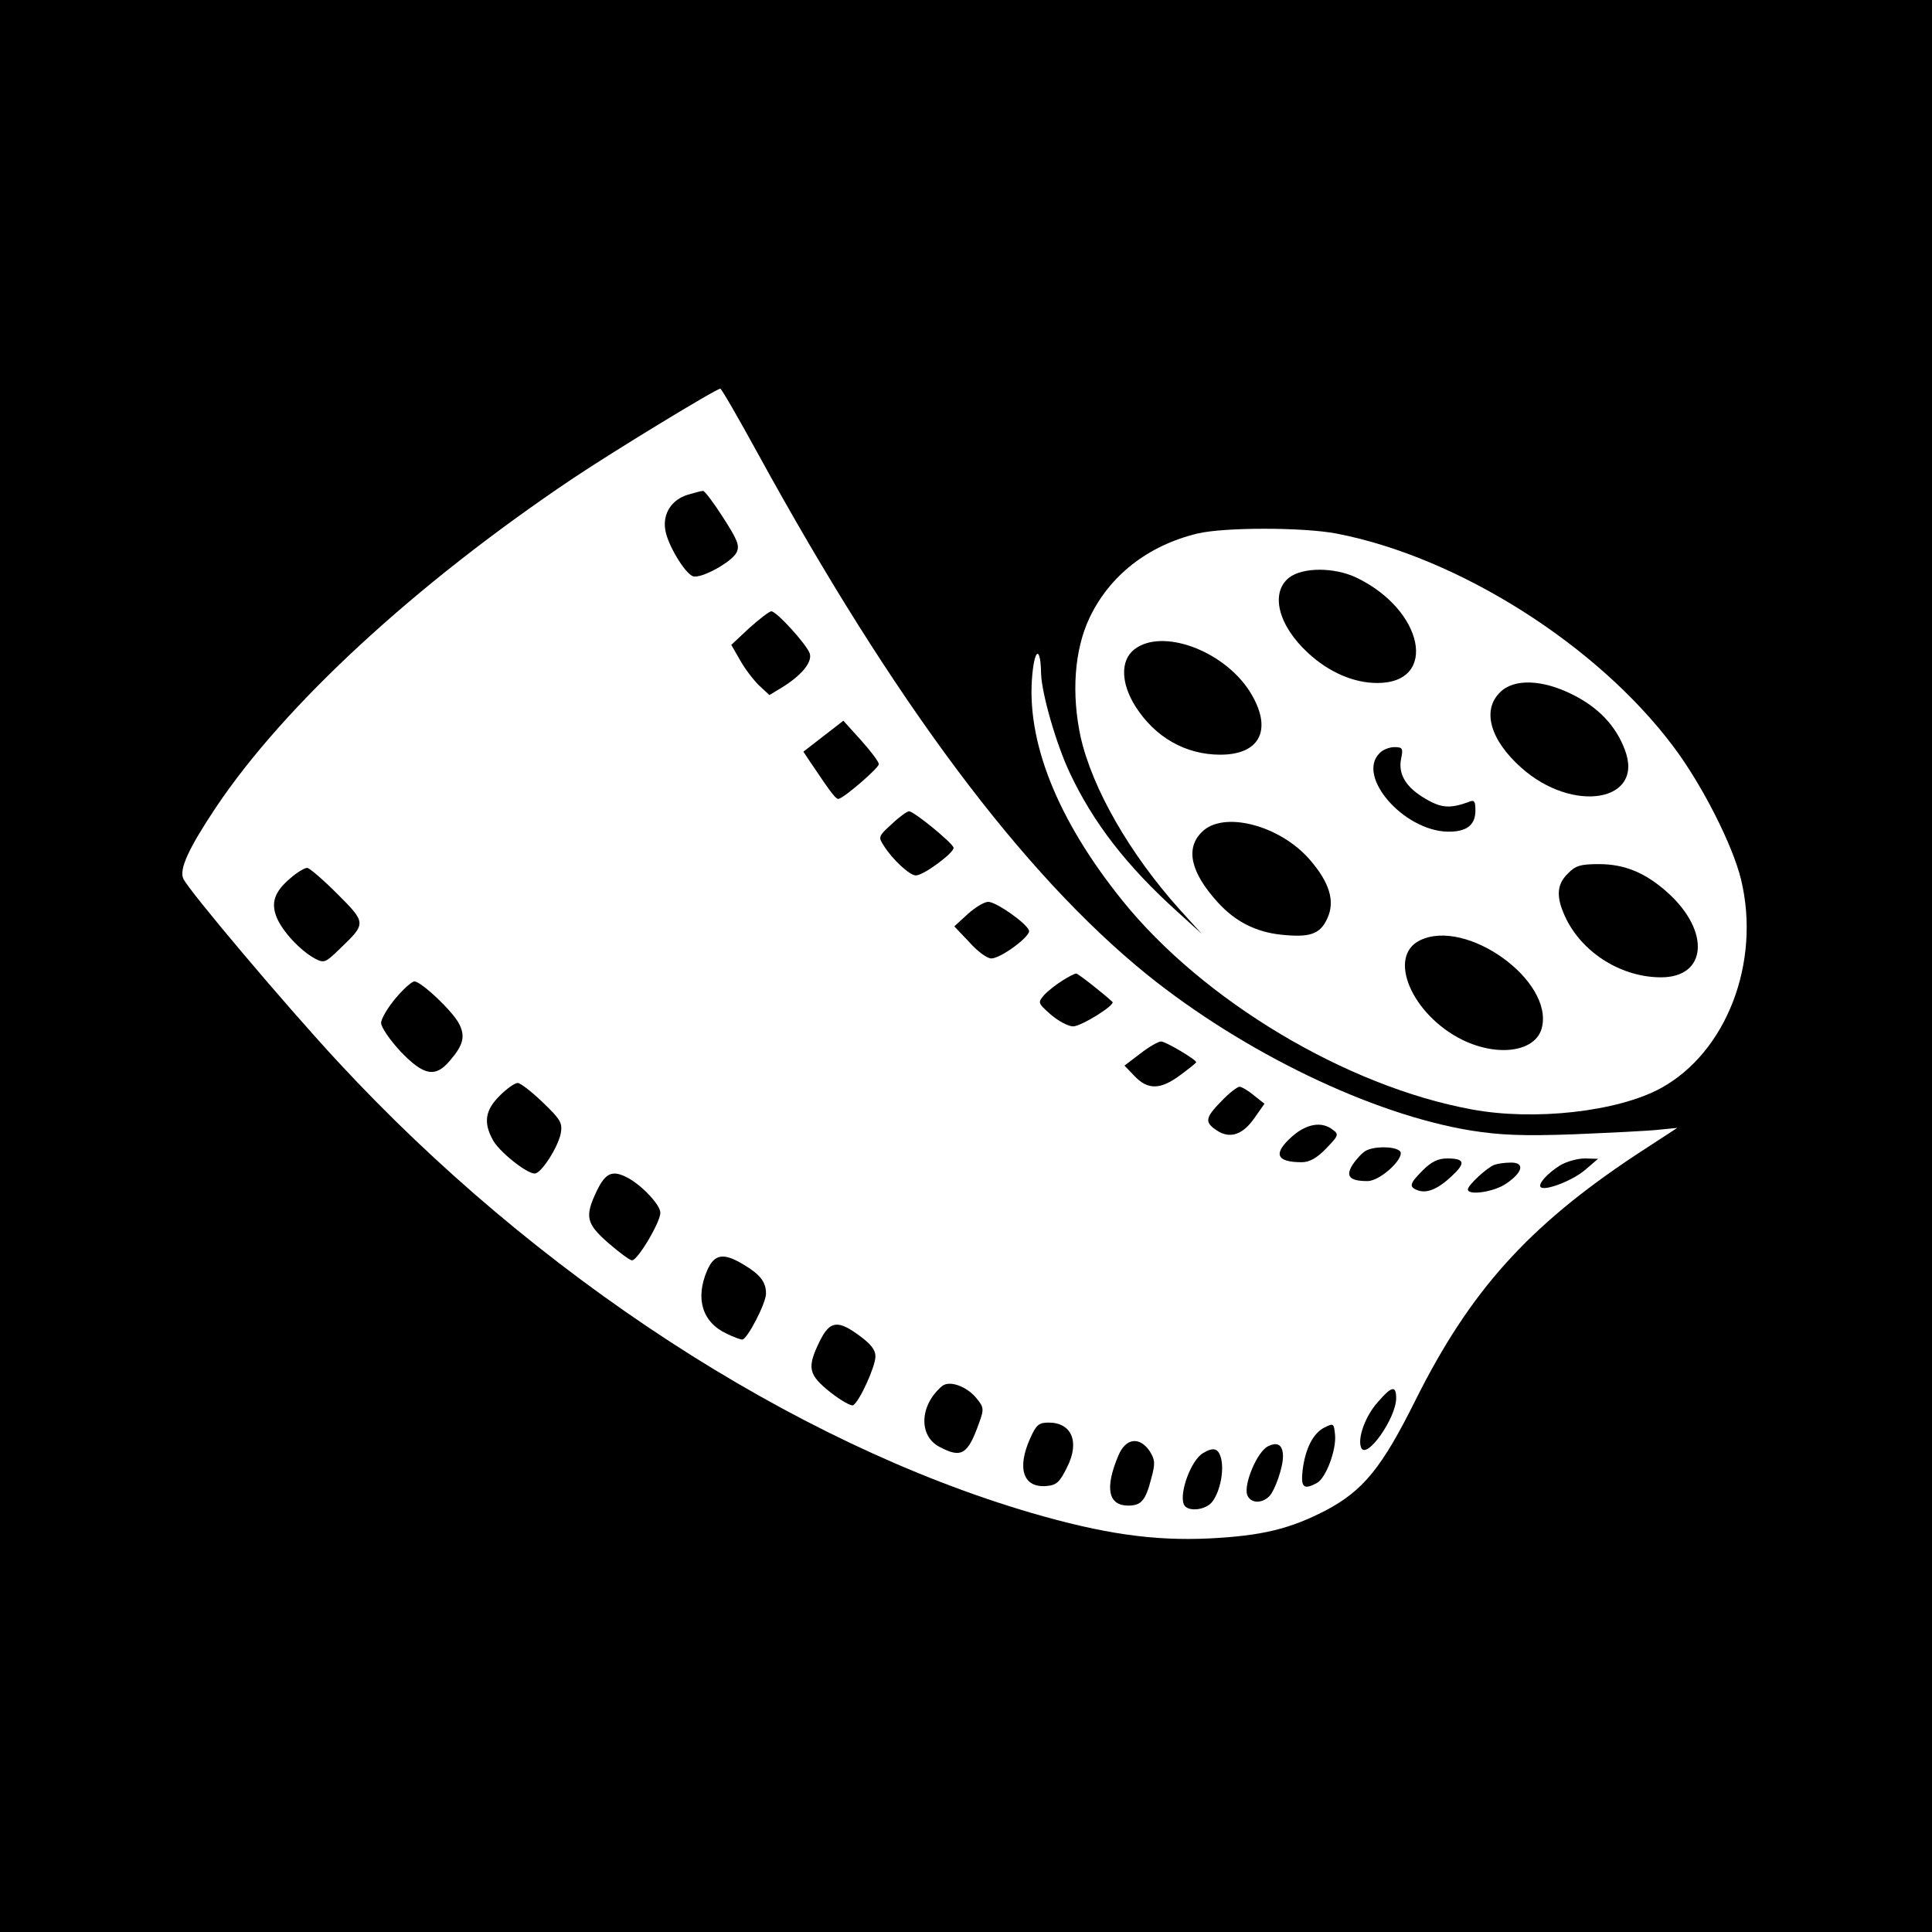 <?xml version="1.0" standalone="no"?>
<!DOCTYPE svg PUBLIC "-//W3C//DTD SVG 20010904//EN"
 "http://www.w3.org/TR/2001/REC-SVG-20010904/DTD/svg10.dtd">
<svg version="1.0" xmlns="http://www.w3.org/2000/svg"
 width="512pt" height="512pt" viewBox="0 0 512 512"
 preserveAspectRatio="xMidYMid meet">
<g transform="translate(0,512) scale(0.1,-0.1)"
fill="#000000" stroke="none">
<path d="M0 2560 l0 -2560 2560 0 2560 0 0 2560 0 2560 -2560 0 -2560 0 0
-2560z m2009 1357 c359 -655 700 -1112 1031 -1380 256 -206 595 -370 858 -413
76 -12 135 -15 272 -10 96 4 198 9 225 12 l50 5 -112 -73 c-283 -188 -437
-359 -581 -647 -90 -181 -139 -241 -239 -294 -95 -49 -169 -67 -308 -74 -148
-7 -281 12 -473 68 -631 185 -1313 629 -1838 1197 -139 150 -393 451 -408 483
-12 25 14 81 86 189 182 272 528 591 943 870 107 72 383 240 394 240 3 0 48
-78 100 -173z m1533 -211 c322 -62 691 -295 893 -565 76 -101 157 -261 179
-352 53 -220 -39 -458 -213 -553 -114 -62 -335 -87 -501 -56 -332 61 -712 288
-926 554 -173 215 -256 424 -238 601 7 70 22 70 23 -1 2 -53 40 -186 76 -262
62 -132 150 -246 285 -368 l65 -59 -59 65 c-132 147 -231 320 -262 456 -25
115 -17 231 23 316 53 112 154 192 286 224 71 17 279 17 369 0z"/>
<path d="M1823 3809 c-43 -13 -67 -50 -60 -93 6 -39 51 -114 73 -123 21 -8
104 38 116 63 9 18 2 34 -36 93 -25 39 -49 71 -53 70 -5 0 -23 -5 -40 -10z"/>
<path d="M1986 3456 l-48 -45 23 -40 c12 -22 35 -52 50 -67 l28 -26 33 20 c52
32 81 67 74 90 -8 24 -88 112 -102 112 -5 0 -31 -20 -58 -44z"/>
<path d="M2182 3169 l-53 -41 18 -27 c59 -88 69 -100 76 -98 17 5 106 82 106
92 0 6 -21 34 -47 63 l-47 52 -53 -41z"/>
<path d="M2363 2936 c-35 -32 -36 -34 -21 -57 24 -38 69 -79 85 -79 21 0 104
62 100 74 -5 14 -105 96 -118 96 -5 0 -26 -15 -46 -34z"/>
<path d="M770 2793 c-43 -36 -53 -66 -36 -106 16 -37 62 -86 100 -107 25 -13
28 -12 67 26 70 67 70 68 -7 145 -38 38 -74 69 -80 69 -7 0 -27 -12 -44 -27z"/>
<path d="M2565 2698 l-36 -33 40 -42 c21 -24 47 -43 58 -43 25 0 105 59 100
74 -6 19 -87 76 -108 76 -11 0 -35 -15 -54 -32z"/>
<path d="M2815 2521 c-16 -10 -38 -27 -48 -38 -17 -20 -17 -21 18 -52 20 -17
46 -31 59 -31 21 0 113 57 104 65 -26 24 -91 75 -96 75 -4 0 -20 -8 -37 -19z"/>
<path d="M1048 2474 c-21 -25 -38 -54 -38 -65 0 -11 23 -45 51 -75 62 -65 93
-71 132 -24 35 41 41 64 23 98 -18 34 -101 112 -118 111 -7 0 -30 -21 -50 -45z"/>
<path d="M3022 2328 l-42 -32 27 -28 c35 -37 69 -36 121 3 23 17 42 32 42 34
0 7 -81 55 -93 55 -7 0 -32 -14 -55 -32z"/>
<path d="M1324 2216 c-38 -38 -43 -70 -19 -115 15 -31 90 -91 112 -91 17 0 61
68 69 106 5 28 0 37 -48 83 -29 28 -59 51 -66 51 -8 0 -29 -15 -48 -34z"/>
<path d="M3237 2202 c-44 -45 -45 -56 -12 -78 35 -23 69 -11 100 34 l26 37
-28 22 c-15 13 -33 23 -38 23 -6 0 -28 -17 -48 -38z"/>
<path d="M3425 2109 c-52 -46 -44 -69 25 -69 20 0 40 11 64 36 33 34 35 38 18
50 -29 23 -69 16 -107 -17z"/>
<path d="M3619 2070 c-9 -5 -24 -21 -34 -36 -20 -31 -9 -44 39 -44 36 0 106
68 84 81 -17 12 -69 11 -89 -1z"/>
<path d="M3771 2019 c-35 -35 -38 -44 -15 -53 25 -10 55 3 91 37 38 35 35 47
-12 47 -24 0 -42 -9 -64 -31z"/>
<path d="M4135 2032 c-34 -21 -60 -50 -52 -58 11 -11 84 17 117 45 l35 30 -35
1 c-19 0 -48 -8 -65 -18z"/>
<path d="M3960 2033 c-19 -7 -70 -54 -70 -65 0 -17 69 -7 101 15 45 30 51 57
12 56 -15 0 -35 -3 -43 -6z"/>
<path d="M1582 1965 c-33 -69 -29 -87 30 -139 29 -25 57 -46 63 -46 15 0 75
101 75 126 0 21 -49 73 -87 93 -40 21 -58 13 -81 -34z"/>
<path d="M1874 1753 c-32 -74 -13 -137 51 -167 18 -9 37 -16 42 -16 13 0 63
96 63 122 0 31 -16 51 -60 77 -53 32 -77 28 -96 -16z"/>
<path d="M2172 1565 c-34 -70 -30 -88 29 -135 28 -22 55 -37 60 -34 17 10 59
103 59 129 0 18 -12 33 -42 55 -58 43 -79 40 -106 -15z"/>
<path d="M2497 1447 c-60 -50 -64 -133 -6 -162 57 -30 74 -20 104 65 13 35 12
41 -6 63 -25 32 -72 50 -92 34z"/>
<path d="M3652 1405 c-33 -36 -55 -96 -45 -121 13 -35 93 77 93 131 0 34 -12
32 -48 -10z"/>
<path d="M2730 1308 c-36 -80 -18 -132 44 -126 26 2 35 11 54 50 34 67 12 118
-49 118 -26 0 -33 -6 -49 -42z"/>
<path d="M3510 1337 c-30 -15 -51 -56 -58 -114 -5 -45 3 -52 38 -33 24 13 52
88 48 128 -3 30 -4 31 -28 19z"/>
<path d="M2964 1263 c-37 -87 -27 -133 26 -133 34 0 46 13 61 72 11 40 10 49
-4 72 -27 40 -64 35 -83 -11z"/>
<path d="M3360 1287 c-28 -14 -64 -99 -55 -128 8 -23 38 -25 59 -4 15 16 36
76 36 105 0 31 -14 40 -40 27z"/>
<path d="M3188 1269 c-31 -18 -63 -104 -51 -135 8 -22 60 -17 77 8 20 28 30
81 22 113 -7 27 -20 31 -48 14z"/>
<path d="M3416 3589 c-50 -40 -29 -126 50 -199 56 -52 122 -80 184 -80 163 0
123 195 -57 280 -58 27 -141 27 -177 -1z"/>
<path d="M3006 3399 c-37 -29 -36 -89 3 -151 52 -82 133 -128 225 -128 108 0
140 70 77 169 -70 108 -232 167 -305 110z"/>
<path d="M3975 3285 c-48 -47 -26 -126 56 -199 137 -123 328 -91 275 47 -24
64 -70 112 -138 146 -81 41 -157 43 -193 6z"/>
<path d="M3656 3124 c-62 -61 63 -205 180 -208 50 -1 74 17 74 56 0 25 -3 29
-17 23 -49 -18 -73 -17 -115 8 -52 30 -73 65 -65 106 6 28 4 31 -18 31 -13 0
-31 -7 -39 -16z"/>
<path d="M3185 2915 c-44 -43 -30 -107 42 -186 46 -51 101 -79 168 -86 76 -8
103 1 122 42 22 46 7 96 -47 158 -80 91 -229 129 -285 72z"/>
<path d="M4155 2805 c-31 -30 -32 -65 -3 -123 46 -90 147 -152 250 -152 122 0
131 122 18 224 -59 53 -114 76 -183 76 -48 0 -62 -4 -82 -25z"/>
<path d="M3763 2628 c-88 -43 -21 -198 113 -264 95 -46 194 -31 210 32 32 125
-200 292 -323 232z"/>
</g>
</svg>
